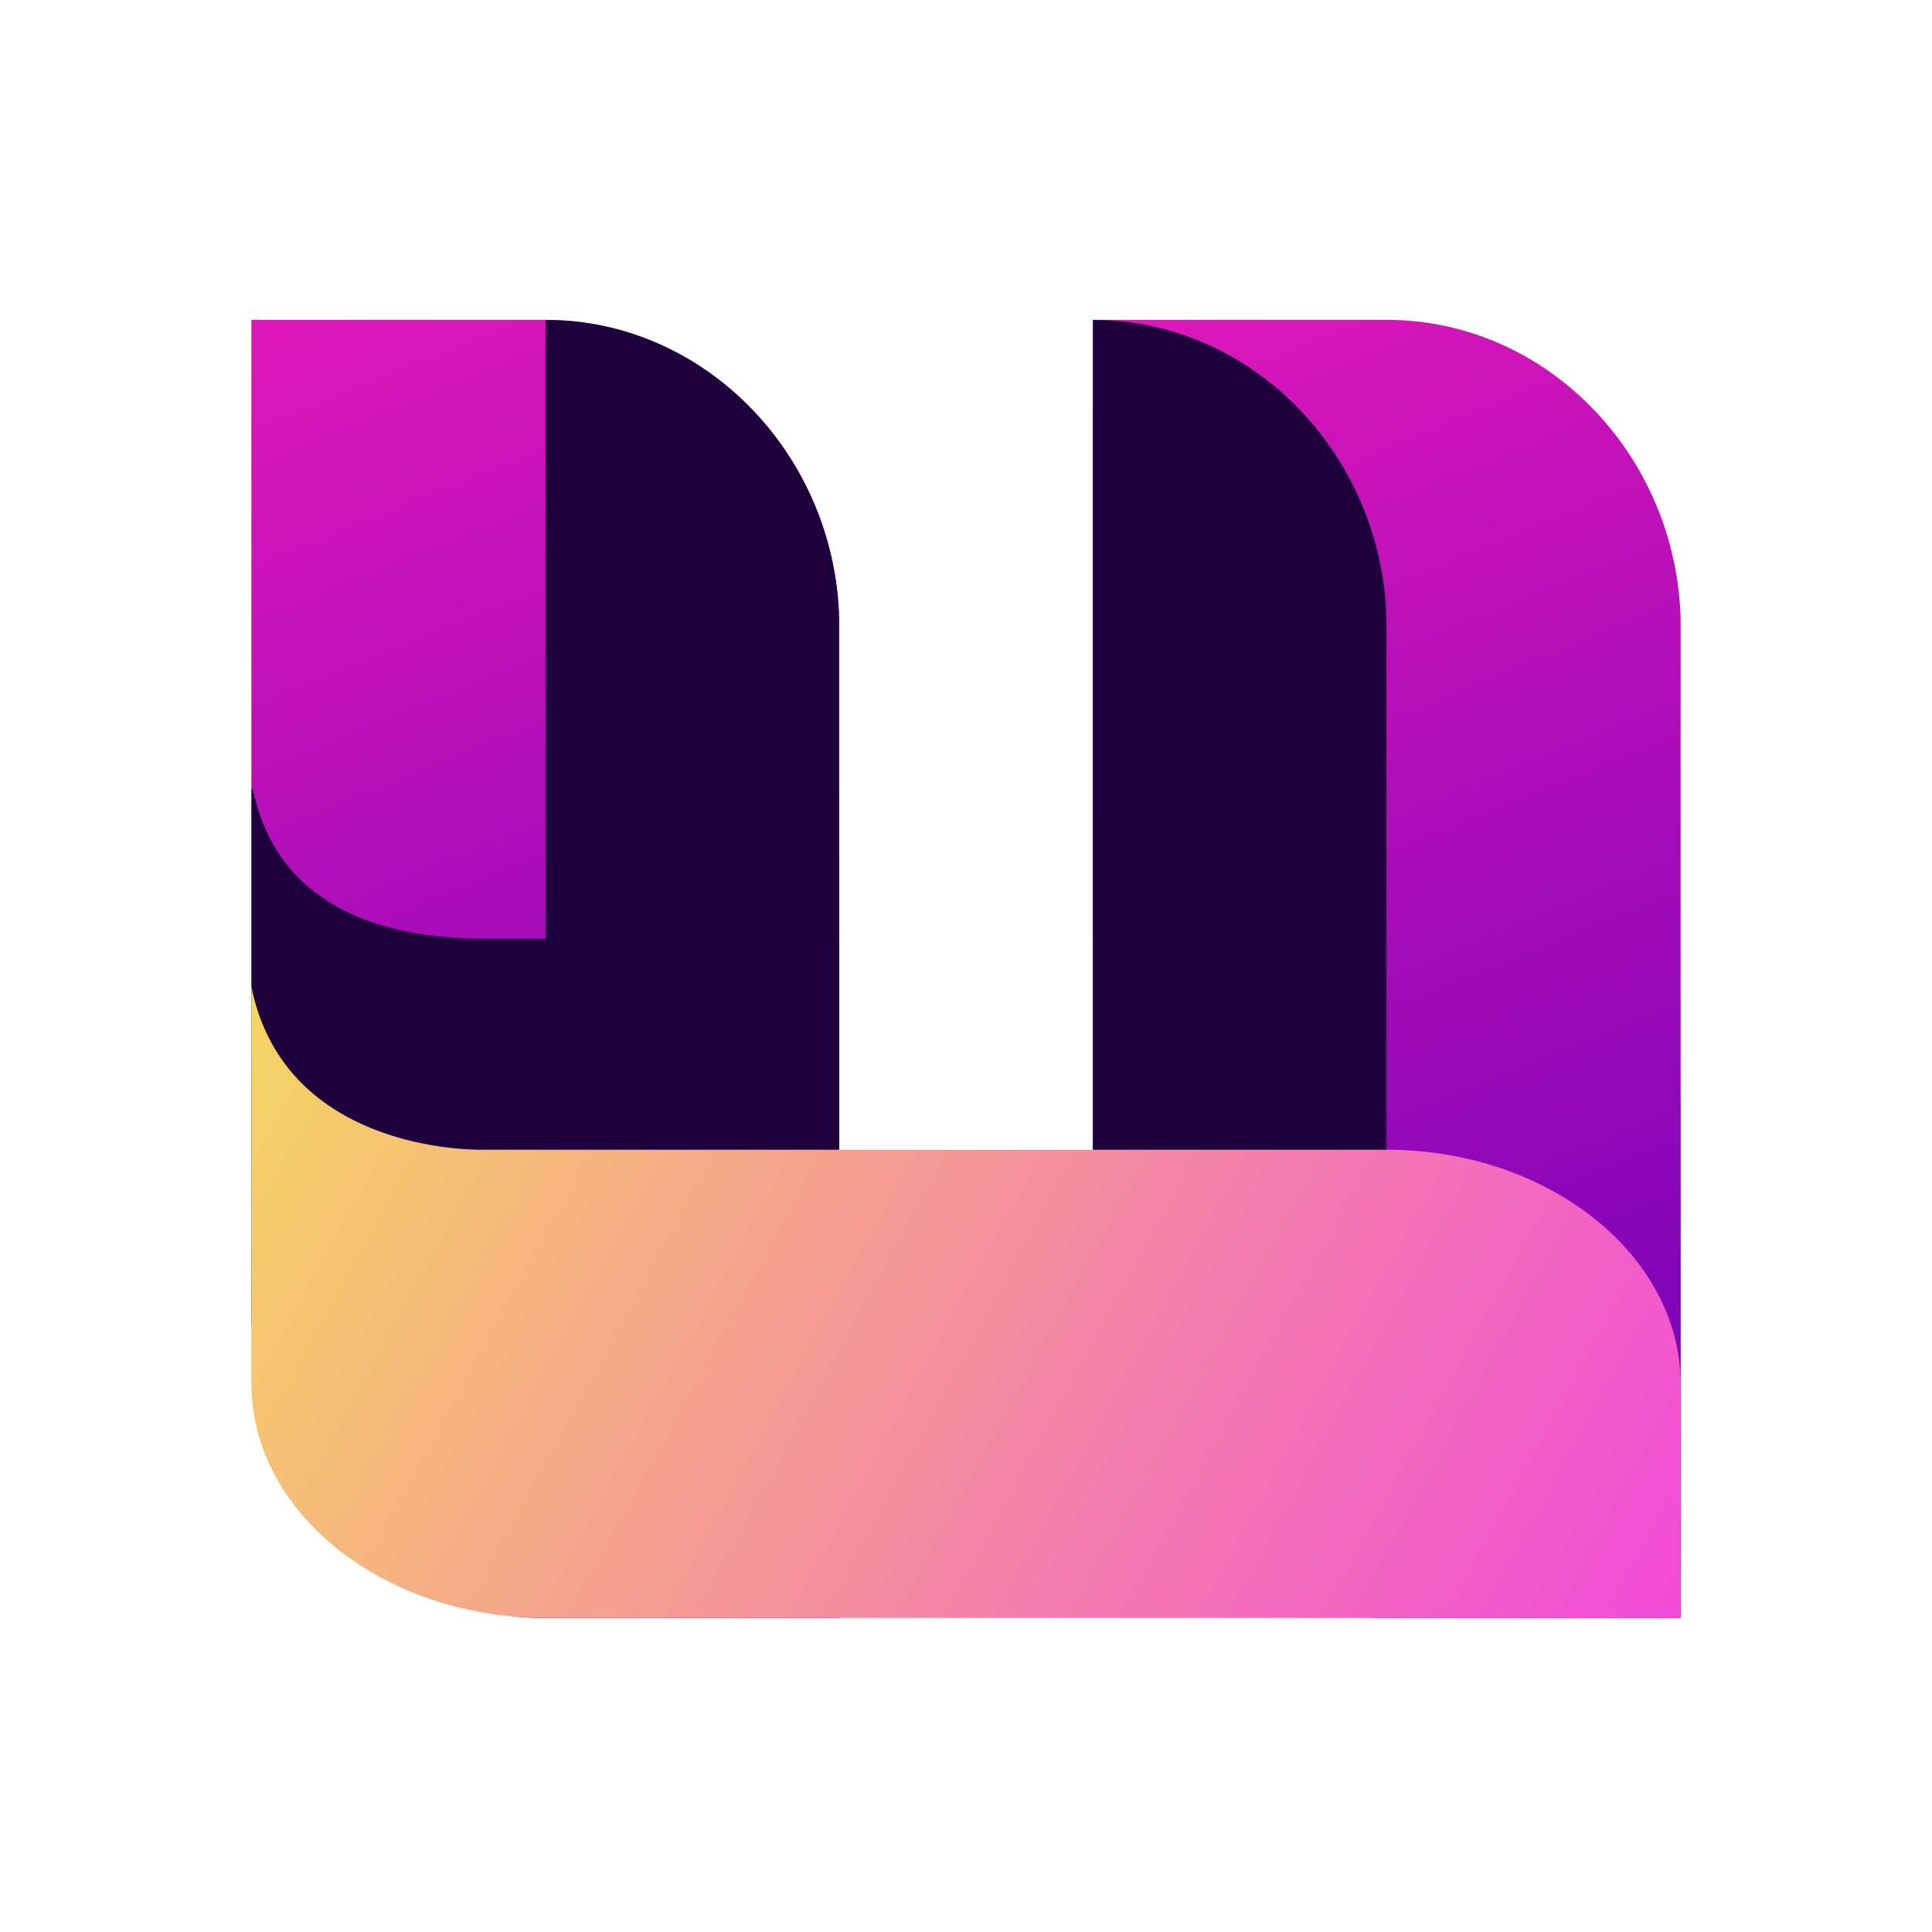 <?xml version="1.0" encoding="utf-8"?>
<!-- Generator: Adobe Illustrator 26.5.0, SVG Export Plug-In . SVG Version: 6.00 Build 0)  -->
<svg version="1.1" id="Layer_1" xmlns="http://www.w3.org/2000/svg" xmlns:xlink="http://www.w3.org/1999/xlink" x="0px" y="0px"
	 viewBox="0 0 1202 1202" style="enable-background:new 0 0 1202 1202;" xml:space="preserve">
<style type="text/css">
	
		.st0{clip-path:url(#SVGID_00000014623879982863864220000008097692669996186021_);fill:url(#SVGID_00000047766074602065262280000013931177198577425811_);}
	.st1{filter:url(#Adobe_OpacityMaskFilter);}
	
		.st2{clip-path:url(#SVGID_00000101824969324033637770000011446580741548174991_);fill:url(#SVGID_00000091728021106341738580000006440913160424812217_);}
	.st3{mask:url(#SVGID_00000089542782679486151390000017640070365376002719_);fill-rule:evenodd;clip-rule:evenodd;fill:#1E003D;}
	.st4{filter:url(#Adobe_OpacityMaskFilter_00000007410933542584282890000008536030220961297597_);}
	
		.st5{clip-path:url(#SVGID_00000084488049212289903250000006803743982692769432_);fill:url(#SVGID_00000163057892658629862560000005608158319032396955_);}
	.st6{mask:url(#SVGID_00000005949433012013817720000012926183189749789614_);fill-rule:evenodd;clip-rule:evenodd;fill:#1E003D;}
	.st7{filter:url(#Adobe_OpacityMaskFilter_00000163788339460009799270000014053999375253254577_);}
	
		.st8{clip-path:url(#SVGID_00000067935726632822867380000013161836025032257940_);fill:url(#SVGID_00000067950812119779359850000001943065544792954275_);}
	.st9{mask:url(#SVGID_00000155847338829697706990000015698973872355016866_);fill-rule:evenodd;clip-rule:evenodd;fill:#1E003D;}
	
		.st10{clip-path:url(#SVGID_00000063635404480761880820000004376179887328552836_);fill:url(#SVGID_00000181771577923851731420000008051373416856810372_);}
	.st11{filter:url(#Adobe_OpacityMaskFilter_00000027585641254941873900000010005499389834299318_);}
	
		.st12{clip-path:url(#SVGID_00000052805001678791775560000002024561983783991713_);fill:url(#SVGID_00000127745101657272989930000002854416506622082736_);}
	.st13{mask:url(#SVGID_00000132079591216516560350000014915504845189717167_);fill-rule:evenodd;clip-rule:evenodd;fill:#1E003D;}
	
		.st14{clip-path:url(#SVGID_00000106115636697043040760000016474220722371989121_);fill:url(#SVGID_00000142885422596471268660000000959769853918645124_);}
</style>
<g>
	<g>
		<defs>
			<path id="SVGID_1_" d="M156.4,199h182.9c100.6,0,182.9,86.2,182.9,191.6v616.1H339.3c-100.6,0-182.9-86.2-182.9-191.6L156.4,199
				L156.4,199z"/>
		</defs>
		<clipPath id="SVGID_00000145019410939115498110000018446314521663120558_">
			<use xlink:href="#SVGID_1_"  style="overflow:visible;"/>
		</clipPath>
		
			<linearGradient id="SVGID_00000049916551509104265490000007694738302438108833_" gradientUnits="userSpaceOnUse" x1="504.595" y1="193.902" x2="178.335" y2="993.678" gradientTransform="matrix(1 0 0 -1 0 1202)">
			<stop  offset="0" style="stop-color:#6A00B8"/>
			<stop  offset="1" style="stop-color:#DB17B9"/>
		</linearGradient>
		
			<rect x="156.4" y="199" style="clip-path:url(#SVGID_00000145019410939115498110000018446314521663120558_);fill:url(#SVGID_00000049916551509104265490000007694738302438108833_);" width="365.7" height="807.6"/>
	</g>
</g>
<defs>
	<filter id="Adobe_OpacityMaskFilter" filterUnits="userSpaceOnUse" x="339.3" y="199" width="182.9" height="785.1">
		<feColorMatrix  type="matrix" values="1 0 0 0 0  0 1 0 0 0  0 0 1 0 0  0 0 0 1 0"/>
	</filter>
</defs>
<mask maskUnits="userSpaceOnUse" x="339.3" y="199" width="182.9" height="785.1" id="SVGID_00000089542782679486151390000017640070365376002719_">
	<g class="st1">
		<g>
			<defs>
				<rect id="SVGID_00000142145170929748603540000004192980419830235067_" x="-576.5" y="-442.1" width="2355.1" height="2467.4"/>
			</defs>
			<clipPath id="SVGID_00000079483516891093198630000000433019319626265788_">
				<use xlink:href="#SVGID_00000142145170929748603540000004192980419830235067_"  style="overflow:visible;"/>
			</clipPath>
			
				<linearGradient id="SVGID_00000177455356414732064140000017931236506940611207_" gradientUnits="userSpaceOnUse" x1="-35.707" y1="-833.92" x2="-35.707" y2="540.909" gradientTransform="matrix(1 0 0 -1 466.416 695.757)">
				<stop  offset="0" style="stop-color:#FFFFFF"/>
				<stop  offset="1" style="stop-color:#000000"/>
			</linearGradient>
			
				<rect x="339.3" y="199" style="clip-path:url(#SVGID_00000079483516891093198630000000433019319626265788_);fill:url(#SVGID_00000177455356414732064140000017931236506940611207_);" width="182.9" height="785.1"/>
		</g>
	</g>
</mask>
<path class="st3" d="M339.3,199c100.6,0,182.9,86.2,182.9,191.6v593.5c-100.6,0-182.9-86.2-182.9-191.6L339.3,199L339.3,199z"/>
<defs>
	
		<filter id="Adobe_OpacityMaskFilter_00000067219161045360464850000010978825556132107906_" filterUnits="userSpaceOnUse" x="156.4" y="490.1" width="365.7" height="516.5">
		<feColorMatrix  type="matrix" values="1 0 0 0 0  0 1 0 0 0  0 0 1 0 0  0 0 0 1 0"/>
	</filter>
</defs>
<mask maskUnits="userSpaceOnUse" x="156.4" y="490.1" width="365.7" height="516.5" id="SVGID_00000005949433012013817720000012926183189749789614_">
	<g style="filter:url(#Adobe_OpacityMaskFilter_00000067219161045360464850000010978825556132107906_);">
		<g>
			<defs>
				<rect id="SVGID_00000025441275530829438720000014563337184106782878_" x="-576.5" y="-442.1" width="2355.1" height="2467.4"/>
			</defs>
			<clipPath id="SVGID_00000067958173886935697300000006462754794353556909_">
				<use xlink:href="#SVGID_00000025441275530829438720000014563337184106782878_"  style="overflow:visible;"/>
			</clipPath>
			
				<linearGradient id="SVGID_00000139258799469773243200000001951926288441614499_" gradientUnits="userSpaceOnUse" x1="-2298.109" y1="1153.335" x2="1193.779" y2="-689.505" gradientTransform="matrix(1 0 0 -1 373.089 706.736)">
				<stop  offset="0" style="stop-color:#FFFFFF"/>
				<stop  offset="1" style="stop-color:#000000"/>
			</linearGradient>
			
				<rect x="156.4" y="490.1" style="clip-path:url(#SVGID_00000067958173886935697300000006462754794353556909_);fill:url(#SVGID_00000139258799469773243200000001951926288441614499_);" width="365.7" height="516.5"/>
		</g>
	</g>
</mask>
<path class="st6" d="M522.1,584v422.6H339.3c-100.6,0-182.9-86.2-182.9-191.6V490.1c4.2,2.2,6.1,93.9,145.2,93.9H522.1z"/>
<defs>
	
		<filter id="Adobe_OpacityMaskFilter_00000127008034023174024370000015153427094520931741_" filterUnits="userSpaceOnUse" x="679.9" y="584" width="365.7" height="422.6">
		<feColorMatrix  type="matrix" values="1 0 0 0 0  0 1 0 0 0  0 0 1 0 0  0 0 0 1 0"/>
	</filter>
</defs>
<mask maskUnits="userSpaceOnUse" x="679.9" y="584" width="365.7" height="422.6" id="SVGID_00000155847338829697706990000015698973872355016866_">
	<g style="filter:url(#Adobe_OpacityMaskFilter_00000127008034023174024370000015153427094520931741_);">
		<g>
			<defs>
				<rect id="SVGID_00000072996418040606103140000007917487656453810618_" x="-576.5" y="-442.1" width="2355.1" height="2467.4"/>
			</defs>
			<clipPath id="SVGID_00000174567574875055946600000014948983229381730452_">
				<use xlink:href="#SVGID_00000072996418040606103140000007917487656453810618_"  style="overflow:visible;"/>
			</clipPath>
			
				<linearGradient id="SVGID_00000071550453096094669360000017414916635689592450_" gradientUnits="userSpaceOnUse" x1="-2472.197" y1="1333.518" x2="1011.886" y2="-505.21" gradientTransform="matrix(1 0 0 -1 640.258 706.736)">
				<stop  offset="0" style="stop-color:#FFFFFF"/>
				<stop  offset="1" style="stop-color:#000000"/>
			</linearGradient>
			
				<rect x="679.9" y="584" style="clip-path:url(#SVGID_00000174567574875055946600000014948983229381730452_);fill:url(#SVGID_00000071550453096094669360000017414916635689592450_);" width="365.7" height="422.6"/>
		</g>
	</g>
</mask>
<path class="st9" d="M1045.6,686.3v320.3H862.7c-100.6,0-182.9-86.2-182.9-191.6V584h182.9C938.6,584,1005.9,624.7,1045.6,686.3"/>
<g>
	<g>
		<defs>
			<path id="SVGID_00000082326077914354586940000010900073376482035646_" d="M679.9,199h182.9c100.6,0,182.9,86.2,182.9,191.6v616.1
				H862.7c-100.6,0-182.9-86.2-182.9-191.6V199z"/>
		</defs>
		<clipPath id="SVGID_00000003078228844482751200000006463401776315254667_">
			<use xlink:href="#SVGID_00000082326077914354586940000010900073376482035646_"  style="overflow:visible;"/>
		</clipPath>
		
			<linearGradient id="SVGID_00000132062606307600026810000001749973477603275405_" gradientUnits="userSpaceOnUse" x1="1028.058" y1="193.902" x2="701.798" y2="993.678" gradientTransform="matrix(1 0 0 -1 0 1202)">
			<stop  offset="0" style="stop-color:#6A00B8"/>
			<stop  offset="1" style="stop-color:#DB17B9"/>
		</linearGradient>
		
			<rect x="679.9" y="199" style="clip-path:url(#SVGID_00000003078228844482751200000006463401776315254667_);fill:url(#SVGID_00000132062606307600026810000001749973477603275405_);" width="365.7" height="807.6"/>
	</g>
</g>
<defs>
	
		<filter id="Adobe_OpacityMaskFilter_00000048503017876567019180000001797972671948103591_" filterUnits="userSpaceOnUse" x="679.9" y="199" width="182.9" height="785.1">
		<feColorMatrix  type="matrix" values="1 0 0 0 0  0 1 0 0 0  0 0 1 0 0  0 0 0 1 0"/>
	</filter>
</defs>
<mask maskUnits="userSpaceOnUse" x="679.9" y="199" width="182.9" height="785.1" id="SVGID_00000132079591216516560350000014915504845189717167_">
	<g style="filter:url(#Adobe_OpacityMaskFilter_00000048503017876567019180000001797972671948103591_);">
		<g>
			<defs>
				<rect id="SVGID_00000097464951357061097330000014715856478459566984_" x="-576.5" y="-442.1" width="2355.1" height="2467.4"/>
			</defs>
			<clipPath id="SVGID_00000074428653152716150300000000923659177054077335_">
				<use xlink:href="#SVGID_00000097464951357061097330000014715856478459566984_"  style="overflow:visible;"/>
			</clipPath>
			
				<linearGradient id="SVGID_00000022542670806061556020000001901663223000604544_" gradientUnits="userSpaceOnUse" x1="131.053" y1="-833.92" x2="131.053" y2="540.909" gradientTransform="matrix(1 0 0 -1 640.258 695.757)">
				<stop  offset="0" style="stop-color:#FFFFFF"/>
				<stop  offset="1" style="stop-color:#000000"/>
			</linearGradient>
			
				<rect x="679.9" y="199" style="clip-path:url(#SVGID_00000074428653152716150300000000923659177054077335_);fill:url(#SVGID_00000022542670806061556020000001901663223000604544_);" width="182.9" height="785.1"/>
		</g>
	</g>
</mask>
<path class="st13" d="M862.7,984.1c-100.6,0-182.9-86.2-182.9-191.6V199c100.6,0,182.9,86.2,182.9,191.6V984.1z"/>
<g>
	<g>
		<defs>
			<path id="SVGID_00000147203435591621528560000008508947904461007545_" d="M862.7,1006.6h182.9V861c0-80.1-82.3-145.7-182.9-145.7
				c-187,0-374.1,0-561.1,0c0,0-1.6,0-4.4,0c-22.2-0.4-121.8-7.6-140.8-101.4v247c0,80.1,82.3,145.7,182.9,145.7H862.7z"/>
		</defs>
		<clipPath id="SVGID_00000123418937674723528090000005634676736921297317_">
			<use xlink:href="#SVGID_00000147203435591621528560000008508947904461007545_"  style="overflow:visible;"/>
		</clipPath>
		
			<linearGradient id="SVGID_00000014629841515286480920000000860128515956044465_" gradientUnits="userSpaceOnUse" x1="1215.704" y1="56.597" x2="43.983" y2="695.389" gradientTransform="matrix(1 0 0 -1 0 1202)">
			<stop  offset="0" style="stop-color:#F12BF2"/>
			<stop  offset="1" style="stop-color:#F6EC4F"/>
		</linearGradient>
		
			<rect x="156.4" y="613.9" style="clip-path:url(#SVGID_00000123418937674723528090000005634676736921297317_);fill:url(#SVGID_00000014629841515286480920000000860128515956044465_);" width="889.2" height="392.7"/>
	</g>
</g>
</svg>
